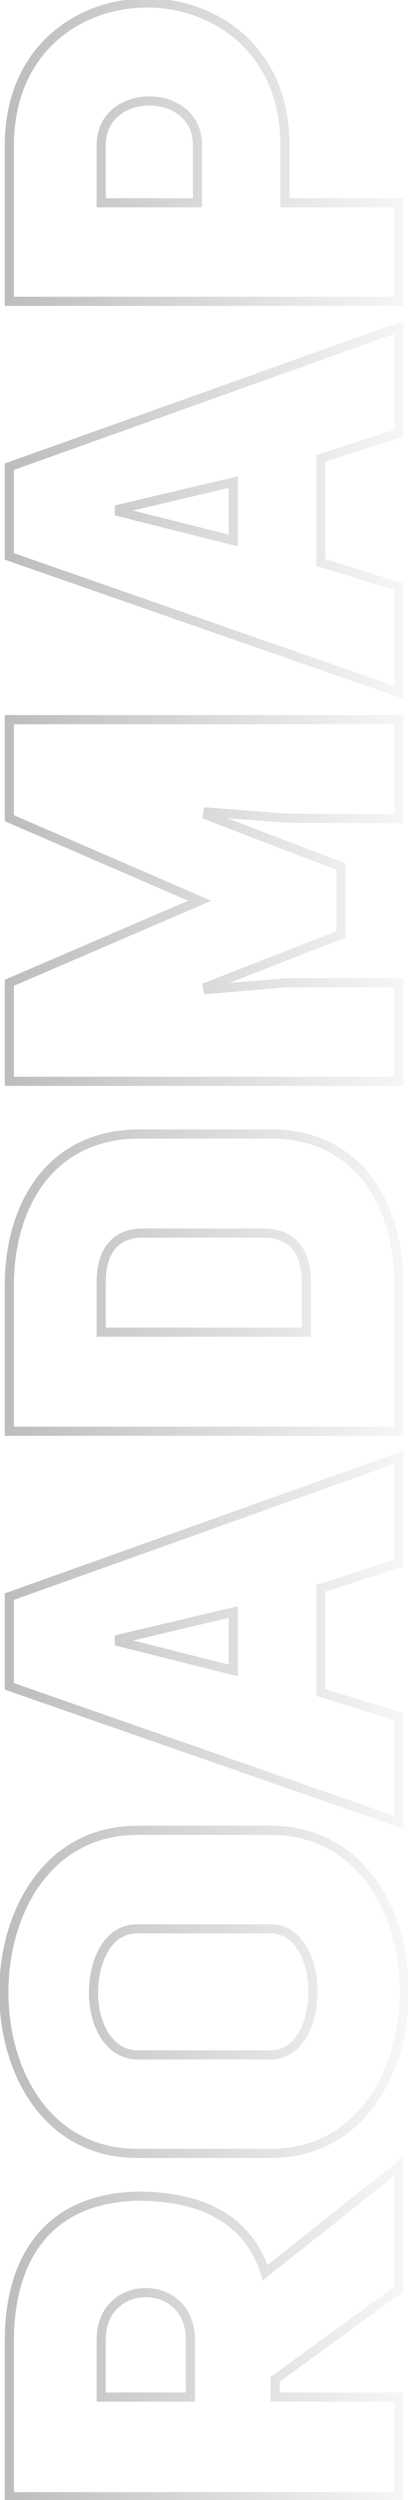 <svg width="89" height="545" viewBox="0 0 89 545" fill="none" xmlns="http://www.w3.org/2000/svg">
<path d="M87 499.04L87.589 499.848L88 499.549L88 499.04L87 499.04ZM87 472.28L88 472.28L88 470.209L86.378 471.497L87 472.28ZM57.84 495.44L56.886 495.74L57.322 497.128L58.462 496.223L57.84 495.44ZM30 478.76L30 477.76L29.988 477.76L29.976 477.76L30 478.76ZM2.04 544.28L1.04 544.28L1.04 545.28L2.04 545.28L2.04 544.28ZM87 544.28L87 545.28L88 545.28L88 544.28L87 544.28ZM87 522.56L88 522.56L88 521.56L87 521.56L87 522.56ZM60 522.56L59 522.56L59 523.56L60 523.56L60 522.56ZM60 518.72L59.411 517.912L59 518.211L59 518.72L60 518.72ZM41.52 522.56L41.52 523.56L42.52 523.56L42.52 522.56L41.52 522.56ZM22.08 522.56L21.08 522.56L21.08 523.56L22.08 523.56L22.08 522.56ZM88 499.04L88 472.28L86 472.28L86 499.04L88 499.04ZM86.378 471.497L57.218 494.657L58.462 496.223L87.622 473.063L86.378 471.497ZM58.794 495.14C57.109 489.773 53.94 485.4 49.132 482.383C44.338 479.376 37.989 477.76 30 477.76L30 479.76C37.731 479.76 43.682 481.324 48.069 484.077C52.44 486.82 55.331 490.787 56.886 495.74L58.794 495.14ZM29.976 477.76C19.773 478.006 12.484 481.616 7.768 487.526C3.079 493.404 1.04 501.424 1.04 510.32L3.04 510.32C3.04 501.696 5.021 494.176 9.332 488.774C13.616 483.404 20.307 479.994 30.024 479.76L29.976 477.76ZM1.04 510.32L1.04 544.28L3.04 544.28L3.04 510.32L1.04 510.32ZM2.04 545.28L87 545.28L87 543.28L2.04 543.28L2.04 545.28ZM88 544.28L88 522.56L86 522.56L86 544.28L88 544.28ZM87 521.56L60 521.56L60 523.56L87 523.56L87 521.56ZM61 522.56L61 518.72L59 518.72L59 522.56L61 522.56ZM60.589 519.528L87.589 499.848L86.411 498.232L59.411 517.912L60.589 519.528ZM41.52 521.56L22.08 521.56L22.08 523.56L41.52 523.56L41.52 521.56ZM23.08 522.56L23.08 509.96L21.08 509.96L21.08 522.56L23.08 522.56ZM23.08 509.96C23.08 506.826 24.195 504.556 25.799 503.065C27.417 501.559 29.596 500.79 31.8 500.79C34.004 500.79 36.183 501.559 37.801 503.065C39.405 504.556 40.52 506.826 40.52 509.96L42.52 509.96C42.52 506.314 41.205 503.499 39.163 501.6C37.137 499.716 34.456 498.79 31.8 498.79C29.144 498.79 26.463 499.716 24.436 501.6C22.395 503.499 21.08 506.314 21.08 509.96L23.08 509.96ZM40.52 509.96L40.52 522.56L42.52 522.56L42.52 509.96L40.52 509.96ZM59.04 470.445C69.105 470.445 76.684 465.861 81.716 459.012C86.727 452.192 89.2 443.152 89.2 434.165L87.2 434.165C87.2 442.818 84.814 451.418 80.104 457.828C75.416 464.209 68.415 468.445 59.04 468.445L59.04 470.445ZM89.2 434.165C89.2 425.177 86.726 416.167 81.715 409.376C76.681 402.556 69.102 398.005 59.04 398.005L59.04 400.005C68.418 400.005 75.419 404.214 80.105 410.564C84.814 416.943 87.2 425.513 87.2 434.165L89.2 434.165ZM59.04 398.005L30 398.005L30 400.005L59.04 400.005L59.04 398.005ZM30 398.005C19.935 398.005 12.356 402.589 7.324 409.438C2.313 416.258 -0.16 425.298 -0.16 434.285L1.84 434.285C1.84 425.632 4.226 417.032 8.936 410.622C13.624 404.241 20.625 400.005 30 400.005L30 398.005ZM-0.16 434.285C-0.16 443.27 2.282 452.281 7.28 459.073C12.299 465.895 19.879 470.445 30 470.445L30 468.445C20.561 468.445 13.561 464.235 8.89 457.887C4.198 451.509 1.84 442.94 1.84 434.285L-0.16 434.285ZM30 470.445L59.04 470.445L59.04 468.445L30 468.445L30 470.445ZM30 446.965C27.296 446.965 25.183 445.528 23.701 443.224C22.206 440.898 21.4 437.736 21.4 434.525L19.4 434.525C19.4 438.034 20.274 441.592 22.019 444.306C23.777 447.042 26.464 448.965 30 448.965L30 446.965ZM21.4 434.525C21.4 431.168 22.127 427.849 23.584 425.407C25.021 422.998 27.128 421.485 30 421.485L30 419.485C26.272 419.485 23.579 421.512 21.866 424.383C20.173 427.221 19.4 430.922 19.4 434.525L21.4 434.525ZM30 421.485L59.04 421.485L59.04 419.485L30 419.485L30 421.485ZM59.04 421.485C61.661 421.485 63.683 422.927 65.098 425.276C66.527 427.648 67.28 430.878 67.28 434.165L69.28 434.165C69.28 430.612 68.473 427.002 66.812 424.244C65.137 421.463 62.539 419.485 59.04 419.485L59.04 421.485ZM67.28 434.165C67.28 437.459 66.554 440.721 65.139 443.122C63.738 445.497 61.717 446.965 59.04 446.965L59.04 448.965C62.603 448.965 65.202 446.953 66.861 444.138C68.506 441.349 69.28 437.711 69.28 434.165L67.28 434.165ZM59.04 446.965L30 446.965L30 448.965L59.04 448.965L59.04 446.965ZM2.04 348.067L1.703 347.125L1.04 347.362L1.04 348.067L2.04 348.067ZM2.04 367.627L1.04 367.627L1.04 368.337L1.711 368.571L2.04 367.627ZM87 397.267L86.671 398.211L88 398.675L88 397.267L87 397.267ZM87 374.227L88 374.227L88 373.49L87.296 373.272L87 374.227ZM69.96 368.947L68.96 368.947L68.96 369.684L69.664 369.902L69.96 368.947ZM69.96 346.267L69.652 345.316L68.96 345.54L68.96 346.267L69.96 346.267ZM87 340.747L87.308 341.698L88 341.474L88 340.747L87 340.747ZM87 317.707L88 317.707L88 316.288L86.663 316.765L87 317.707ZM50.88 364.147L50.636 365.117L51.88 365.429L51.88 364.147L50.88 364.147ZM26.04 357.907L25.04 357.907L25.04 358.687L25.796 358.877L26.04 357.907ZM26.04 357.307L25.81 356.334L25.04 356.516L25.04 357.307L26.04 357.307ZM50.88 351.427L51.88 351.427L51.88 350.163L50.65 350.454L50.88 351.427ZM1.04 348.067L1.04 367.627L3.04 367.627L3.04 348.067L1.04 348.067ZM1.711 368.571L86.671 398.211L87.329 396.323L2.369 366.683L1.711 368.571ZM88 397.267L88 374.227L86 374.227L86 397.267L88 397.267ZM87.296 373.272L70.256 367.992L69.664 369.902L86.704 375.182L87.296 373.272ZM70.96 368.947L70.96 346.267L68.96 346.267L68.96 368.947L70.96 368.947ZM70.268 347.218L87.308 341.698L86.692 339.796L69.652 345.316L70.268 347.218ZM88 340.747L88 317.707L86 317.707L86 340.747L88 340.747ZM86.663 316.765L1.703 347.125L2.377 349.009L87.337 318.649L86.663 316.765ZM51.124 363.177L26.284 356.937L25.796 358.877L50.636 365.117L51.124 363.177ZM27.04 357.907L27.04 357.307L25.04 357.307L25.04 357.907L27.04 357.907ZM26.27 358.28L51.11 352.4L50.65 350.454L25.81 356.334L26.27 358.28ZM49.88 351.427L49.88 364.147L51.88 364.147L51.88 351.427L49.88 351.427ZM2.04 312.014L1.04 312.014L1.04 313.014L2.04 313.014L2.04 312.014ZM87 312.014L87 313.014L88 313.014L88 312.014L87 312.014ZM87 280.214L86 280.207L86 280.214L87 280.214ZM66.84 290.414L66.84 291.414L67.84 291.414L67.84 290.414L66.84 290.414ZM22.08 290.414L21.08 290.414L21.08 291.414L22.08 291.414L22.08 290.414ZM2.04 313.014L87 313.014L87 311.014L2.04 311.014L2.04 313.014ZM88 312.014L88 280.214L86 280.214L86 312.014L88 312.014ZM88 280.221C88.061 271.55 85.927 263.068 81.202 256.727C76.45 250.349 69.13 246.214 59.04 246.214L59.04 248.214C68.51 248.214 75.231 252.06 79.598 257.922C83.993 263.821 86.059 271.839 86 280.207L88 280.221ZM59.04 246.214L30.48 246.214L30.48 248.214L59.04 248.214L59.04 246.214ZM30.48 246.214C20.275 246.214 12.867 250.345 8.038 256.721C3.236 263.061 1.04 271.542 1.04 280.214L3.04 280.214C3.04 271.846 5.164 263.828 9.632 257.928C14.073 252.064 20.885 248.214 30.48 248.214L30.48 246.214ZM1.04 280.214L1.04 312.014L3.04 312.014L3.04 280.214L1.04 280.214ZM66.84 289.414L22.08 289.414L22.08 291.414L66.84 291.414L66.84 289.414ZM23.08 290.414L23.08 279.494L21.08 279.494L21.08 290.414L23.08 290.414ZM23.08 279.494C23.08 276.042 23.915 273.642 25.26 272.116C26.589 270.608 28.537 269.814 31.08 269.814L31.08 267.814C28.103 267.814 25.551 268.76 23.76 270.793C21.985 272.807 21.08 275.747 21.08 279.494L23.08 279.494ZM31.08 269.814L57.6 269.814L57.6 267.814L31.08 267.814L31.08 269.814ZM57.6 269.814C60.155 269.814 62.169 270.586 63.555 272.088C64.951 273.6 65.84 275.994 65.84 279.494L67.84 279.494C67.84 275.675 66.869 272.729 65.025 270.731C63.171 268.722 60.565 267.814 57.6 267.814L57.6 269.814ZM65.84 279.494L65.84 290.414L67.84 290.414L67.84 279.494L65.84 279.494ZM87 235.725L87 236.725L88 236.725L88 235.725L87 235.725ZM87 214.245L88 214.245L88 213.245L87 213.245L87 214.245ZM62.52 214.245L62.52 213.245L62.478 213.245L62.436 213.249L62.52 214.245ZM45.36 215.685L44.379 215.881L44.554 216.756L45.444 216.682L45.36 215.685ZM45.24 215.085L44.876 214.154L44.095 214.459L44.259 215.281L45.24 215.085ZM74.4 203.685L74.764 204.617L75.4 204.368L75.4 203.685L74.4 203.685ZM74.4 188.925L75.4 188.925L75.4 188.237L74.757 187.991L74.4 188.925ZM45.24 177.765L44.254 177.601L44.119 178.407L44.883 178.699L45.24 177.765ZM45.36 177.045L45.437 176.048L44.524 175.978L44.374 176.881L45.36 177.045ZM62.52 178.365L62.443 179.362L62.479 179.365L62.515 179.365L62.52 178.365ZM87 178.485L86.995 179.485L88 179.49L88 178.485L87 178.485ZM87 156.885L88 156.885L88 155.885L87 155.885L87 156.885ZM2.04 156.885L2.04 155.885L1.04 155.885L1.04 156.885L2.04 156.885ZM2.04 178.365L1.04 178.365L1.04 179.022L1.642 179.283L2.04 178.365ZM43.56 196.365L43.956 197.284L46.081 196.368L43.958 195.448L43.56 196.365ZM2.04 214.245L1.644 213.327L1.04 213.587L1.04 214.245L2.04 214.245ZM2.04 235.725L1.04 235.725L1.04 236.725L2.04 236.725L2.04 235.725ZM88 235.725L88 214.245L86 214.245L86 235.725L88 235.725ZM87 213.245L62.52 213.245L62.52 215.245L87 215.245L87 213.245ZM62.436 213.249L45.276 214.689L45.444 216.682L62.604 215.242L62.436 213.249ZM46.341 215.489L46.221 214.889L44.259 215.281L44.379 215.881L46.341 215.489ZM45.604 216.017L74.764 204.617L74.036 202.754L44.876 214.154L45.604 216.017ZM75.4 203.685L75.4 188.925L73.4 188.925L73.4 203.685L75.4 203.685ZM74.757 187.991L45.597 176.831L44.883 178.699L74.043 189.859L74.757 187.991ZM46.226 177.93L46.346 177.21L44.374 176.881L44.254 177.601L46.226 177.93ZM45.283 178.042L62.443 179.362L62.597 177.368L45.437 176.048L45.283 178.042ZM62.515 179.365L86.995 179.485L87.005 177.485L62.525 177.365L62.515 179.365ZM88 178.485L88 156.885L86 156.885L86 178.485L88 178.485ZM87 155.885L2.04 155.885L2.04 157.885L87 157.885L87 155.885ZM1.04 156.885L1.04 178.365L3.04 178.365L3.04 156.885L1.04 156.885ZM1.642 179.283L43.162 197.283L43.958 195.448L2.438 177.448L1.642 179.283ZM43.164 195.447L1.644 213.327L2.436 215.164L43.956 197.284L43.164 195.447ZM1.04 214.245L1.04 235.725L3.04 235.725L3.04 214.245L1.04 214.245ZM2.04 236.725L87 236.725L87 234.725L2.04 234.725L2.04 236.725ZM2.04 101.739L1.703 100.797L1.04 101.034L1.04 101.739L2.04 101.739ZM2.04 121.299L1.04 121.299L1.04 122.009L1.711 122.243L2.04 121.299ZM87 150.939L86.671 151.883L88 152.347L88 150.939L87 150.939ZM87 127.899L88 127.899L88 127.162L87.296 126.944L87 127.899ZM69.96 122.619L68.96 122.619L68.96 123.356L69.664 123.574L69.96 122.619ZM69.96 99.939L69.652 98.987L68.96 99.212L68.96 99.939L69.96 99.939ZM87 94.419L87.308 95.37L88 95.146L88 94.419L87 94.419ZM87 71.379L88 71.379L88 69.96L86.663 70.437L87 71.379ZM50.88 117.819L50.636 118.789L51.88 119.101L51.88 117.819L50.88 117.819ZM26.04 111.579L25.04 111.579L25.04 112.359L25.796 112.549L26.04 111.579ZM26.04 110.979L25.81 110.006L25.04 110.188L25.04 110.979L26.04 110.979ZM50.88 105.099L51.88 105.099L51.88 103.834L50.65 104.126L50.88 105.099ZM1.04 101.739L1.04 121.299L3.04 121.299L3.04 101.739L1.04 101.739ZM1.711 122.243L86.671 151.883L87.329 149.995L2.369 120.355L1.711 122.243ZM88 150.939L88 127.899L86 127.899L86 150.939L88 150.939ZM87.296 126.944L70.256 121.664L69.664 123.574L86.704 128.854L87.296 126.944ZM70.96 122.619L70.96 99.939L68.96 99.939L68.96 122.619L70.96 122.619ZM70.268 100.89L87.308 95.37L86.692 93.467L69.652 98.987L70.268 100.89ZM88 94.419L88 71.379L86 71.379L86 94.419L88 94.419ZM86.663 70.437L1.703 100.797L2.376 102.68L87.337 72.32L86.663 70.437ZM51.124 116.849L26.284 110.609L25.796 112.549L50.636 118.789L51.124 116.849ZM27.04 111.579L27.04 110.979L25.04 110.979L25.04 111.579L27.04 111.579ZM26.27 111.952L51.11 106.072L50.65 104.126L25.81 110.006L26.27 111.952ZM49.88 105.099L49.88 117.819L51.88 117.819L51.88 105.099L49.88 105.099ZM87 65.686L87 66.686L88 66.686L88 65.686L87 65.686ZM87 44.206L88 44.206L88 43.206L87 43.206L87 44.206ZM62.16 44.206L61.16 44.206L61.16 45.206L62.16 45.206L62.16 44.206ZM2.04 65.686L1.04 65.686L1.04 66.686L2.04 66.686L2.04 65.686ZM43.08 44.206L43.08 45.206L44.08 45.206L44.08 44.206L43.08 44.206ZM22.08 44.206L21.08 44.206L21.08 45.206L22.08 45.206L22.08 44.206ZM22.08 31.726L23.08 31.726L23.08 31.717L22.08 31.726ZM43.08 31.726L42.08 31.717L42.08 31.726L43.08 31.726ZM88 65.686L88 44.206L86 44.206L86 65.686L88 65.686ZM87 43.206L62.16 43.206L62.16 45.206L87 45.206L87 43.206ZM63.16 44.206L63.16 31.606L61.16 31.606L61.16 44.206L63.16 44.206ZM63.16 31.606C63.16 21.084 59.306 13.071 53.446 7.694C47.602 2.332 39.823 -0.354 32.04 -0.354L32.04 1.646C39.377 1.646 46.658 4.18 52.094 9.168C57.514 14.142 61.16 21.608 61.16 31.606L63.16 31.606ZM32.04 -0.354C24.318 -0.354 16.568 2.302 10.738 7.665C4.892 13.043 1.04 21.087 1.04 31.726L3.04 31.726C3.04 21.605 6.688 14.109 12.092 9.137C17.512 4.151 24.762 1.646 32.04 1.646L32.04 -0.354ZM1.04 31.726L1.04 65.686L3.04 65.686L3.04 31.726L1.04 31.726ZM2.04 66.686L87 66.686L87 64.686L2.04 64.686L2.04 66.686ZM43.08 43.206L22.08 43.206L22.08 45.206L43.08 45.206L43.08 43.206ZM23.08 44.206L23.08 31.726L21.08 31.726L21.08 44.206L23.08 44.206ZM23.08 31.717C23.053 28.781 24.222 26.638 25.962 25.209C27.727 23.759 30.131 23.006 32.58 23.006C35.029 23.006 37.433 23.759 39.198 25.209C40.938 26.638 42.107 28.781 42.08 31.717L44.08 31.735C44.113 28.192 42.672 25.474 40.467 23.663C38.287 21.873 35.411 21.006 32.58 21.006C29.749 21.006 26.873 21.873 24.693 23.663C22.488 25.474 21.047 28.192 21.08 31.735L23.08 31.717ZM42.08 31.726L42.08 44.206L44.08 44.206L44.08 31.726L42.08 31.726Z" fill="url(#paint0_linear_110_2345)"/>
<defs>
<linearGradient id="paint0_linear_110_2345" x1="-10.5" y1="394.405" x2="101.5" y2="394.405" gradientUnits="userSpaceOnUse">
<stop stop-opacity="0.29"/>
<stop offset="1" stop-opacity="0"/>
</linearGradient>
</defs>
</svg>
